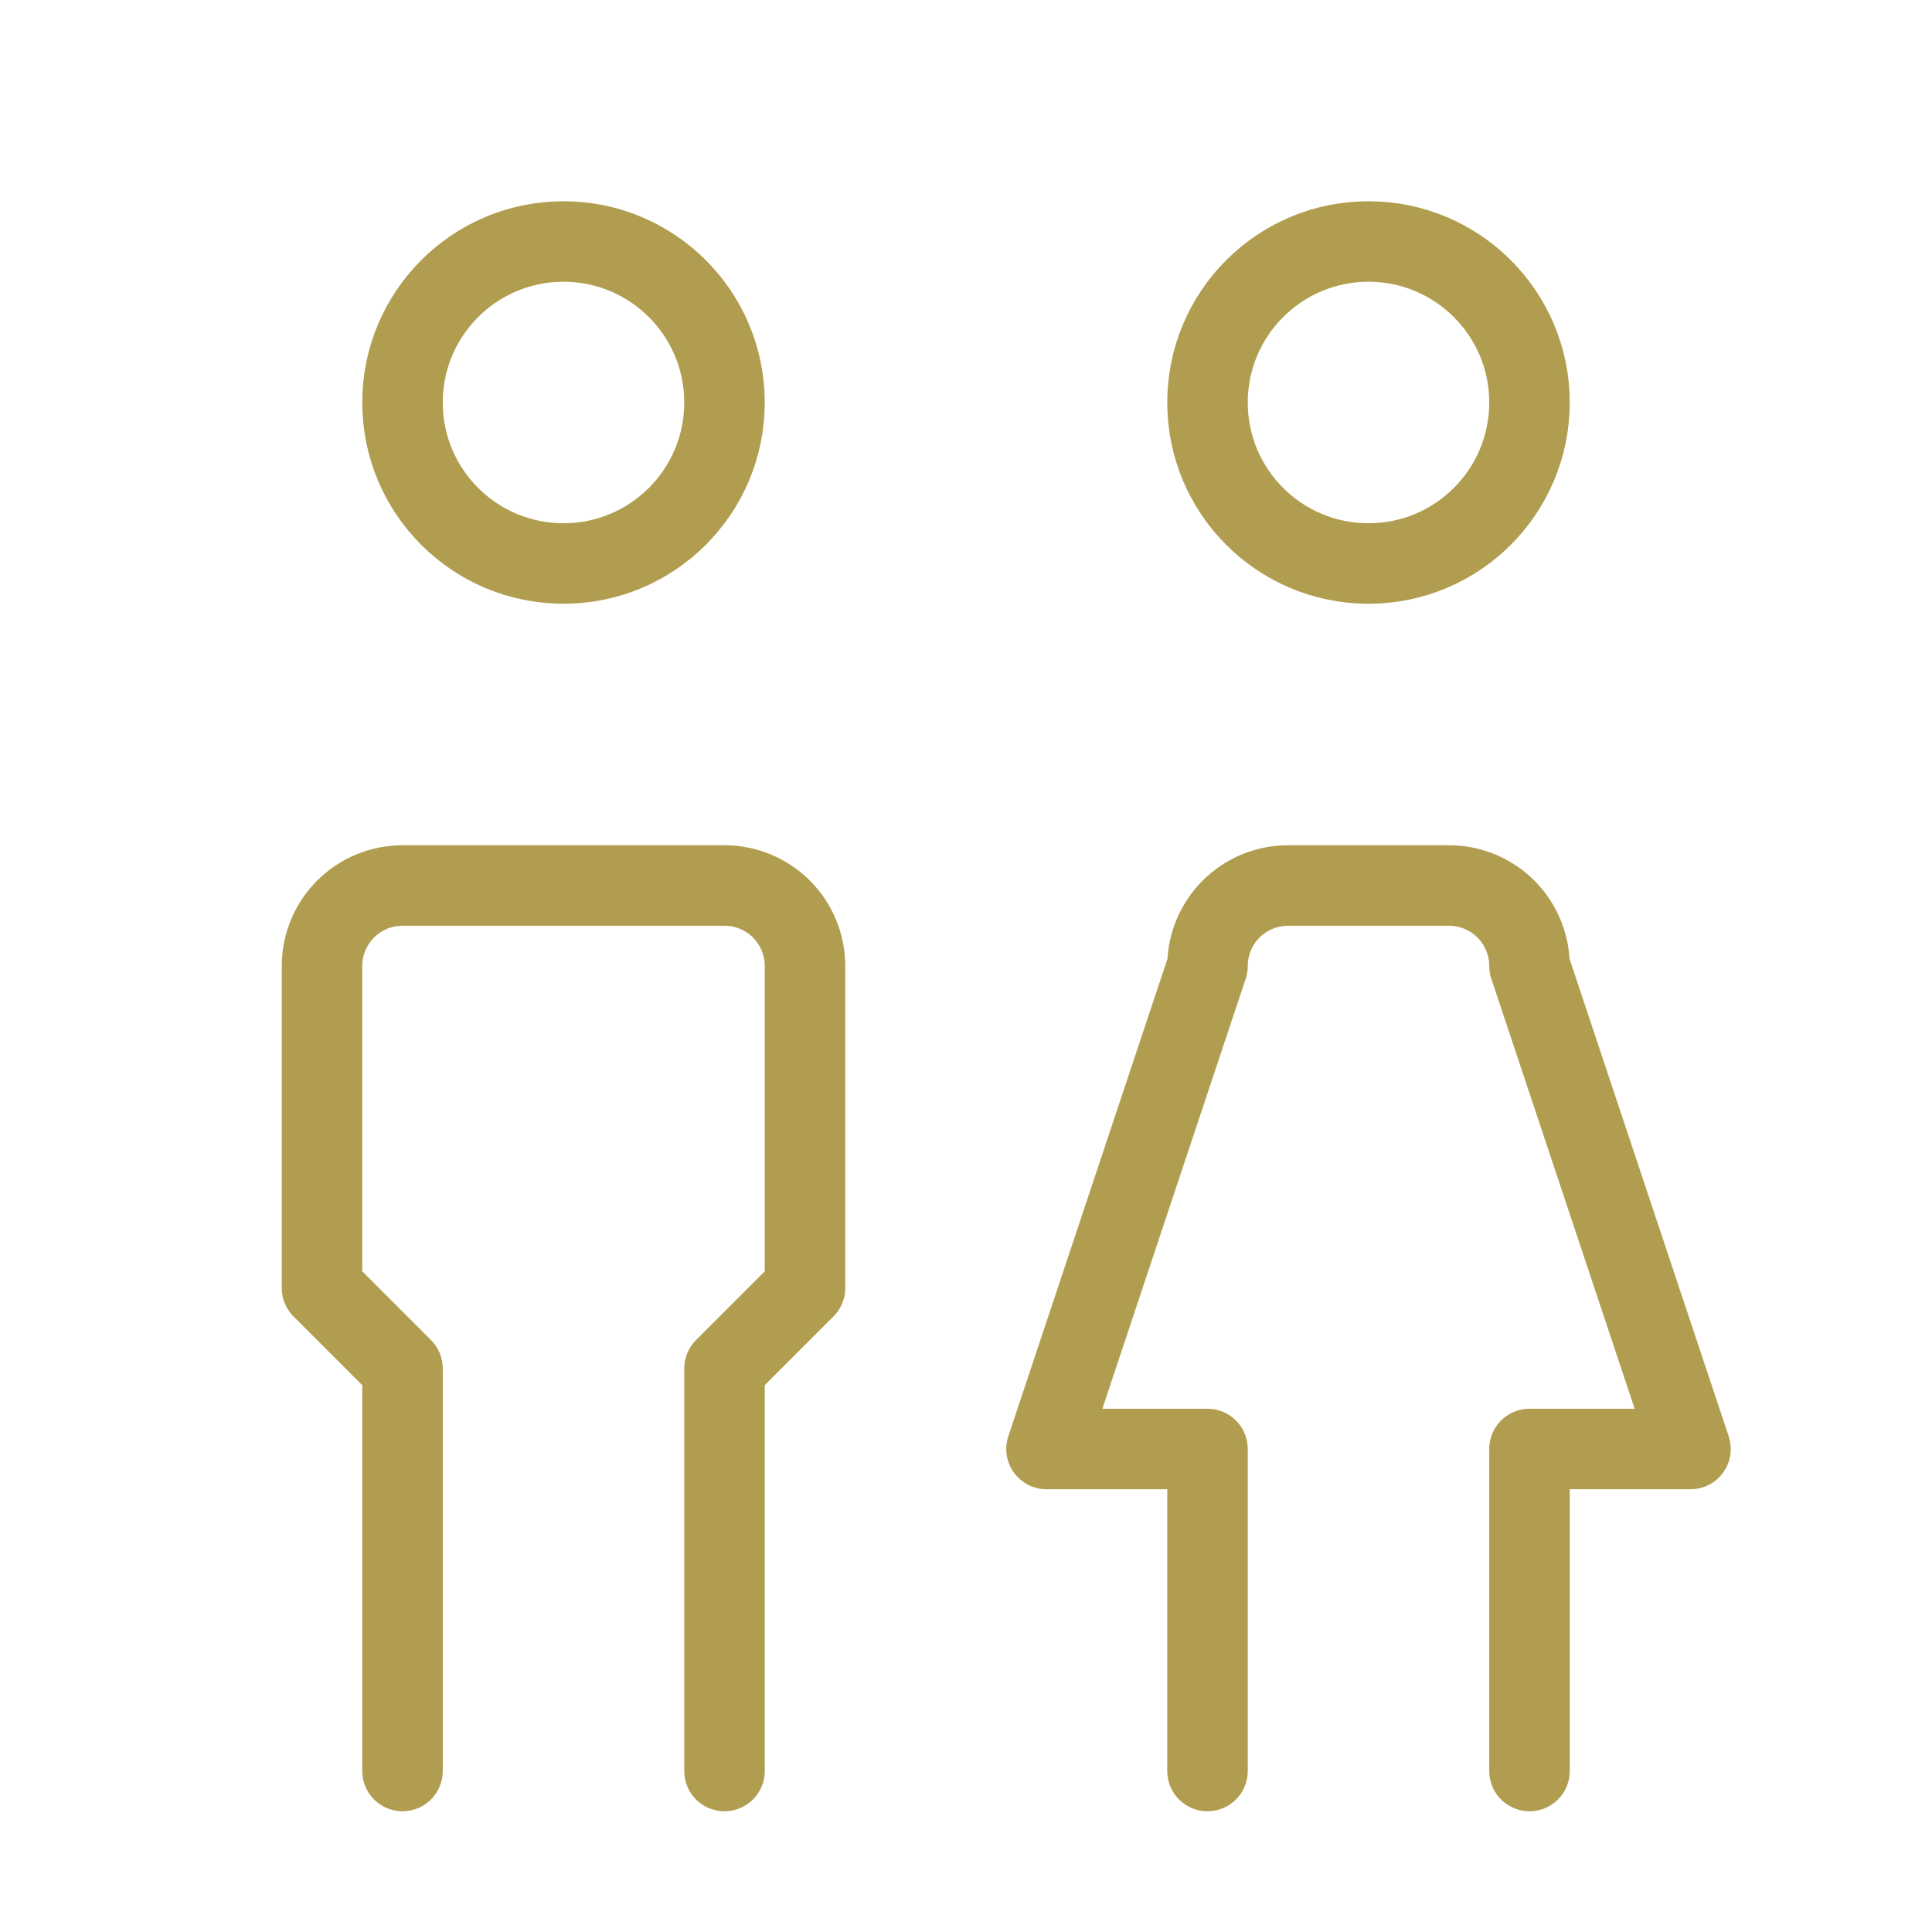 <svg width="66" height="66" viewBox="0 0 66 66" fill="none" xmlns="http://www.w3.org/2000/svg">
<g clip-path="url(#clip0_109_950)">
<path d="M19.25 19.25C22.288 19.25 24.75 16.788 24.75 13.75C24.75 10.712 22.288 8.25 19.25 8.25C16.212 8.25 13.75 10.712 13.75 13.75C13.75 16.788 16.212 19.25 19.25 19.25Z" stroke="#B19D4F" stroke-width="2.75" stroke-linecap="round" stroke-linejoin="round"/>
<path d="M13.75 60.5V46.75L11 44V33C11 32.271 11.29 31.571 11.806 31.055C12.321 30.54 13.021 30.25 13.75 30.25H24.75C25.479 30.25 26.179 30.54 26.695 31.055C27.21 31.571 27.5 32.271 27.5 33V44L24.75 46.75V60.5" stroke="#B19D4F" stroke-width="2.75" stroke-linecap="round" stroke-linejoin="round"/>
<path d="M46.75 19.25C49.788 19.25 52.25 16.788 52.25 13.75C52.25 10.712 49.788 8.25 46.75 8.25C43.712 8.25 41.25 10.712 41.25 13.75C41.25 16.788 43.712 19.25 46.75 19.25Z" stroke="#B19D4F" stroke-width="2.75" stroke-linecap="round" stroke-linejoin="round"/>
<path d="M41.25 60.5V49.5H35.75L41.25 33C41.25 32.271 41.54 31.571 42.056 31.055C42.571 30.54 43.271 30.25 44 30.25H49.5C50.229 30.25 50.929 30.54 51.444 31.055C51.96 31.571 52.25 32.271 52.25 33L57.75 49.5H52.25V60.5" stroke="#B19D4F" stroke-width="2.75" stroke-linecap="round" stroke-linejoin="round"/>
</g>
<defs>
<clipPath id="clip0_109_950">
<rect width="66" height="66" fill="white"/>
</clipPath>
</defs>
</svg>
